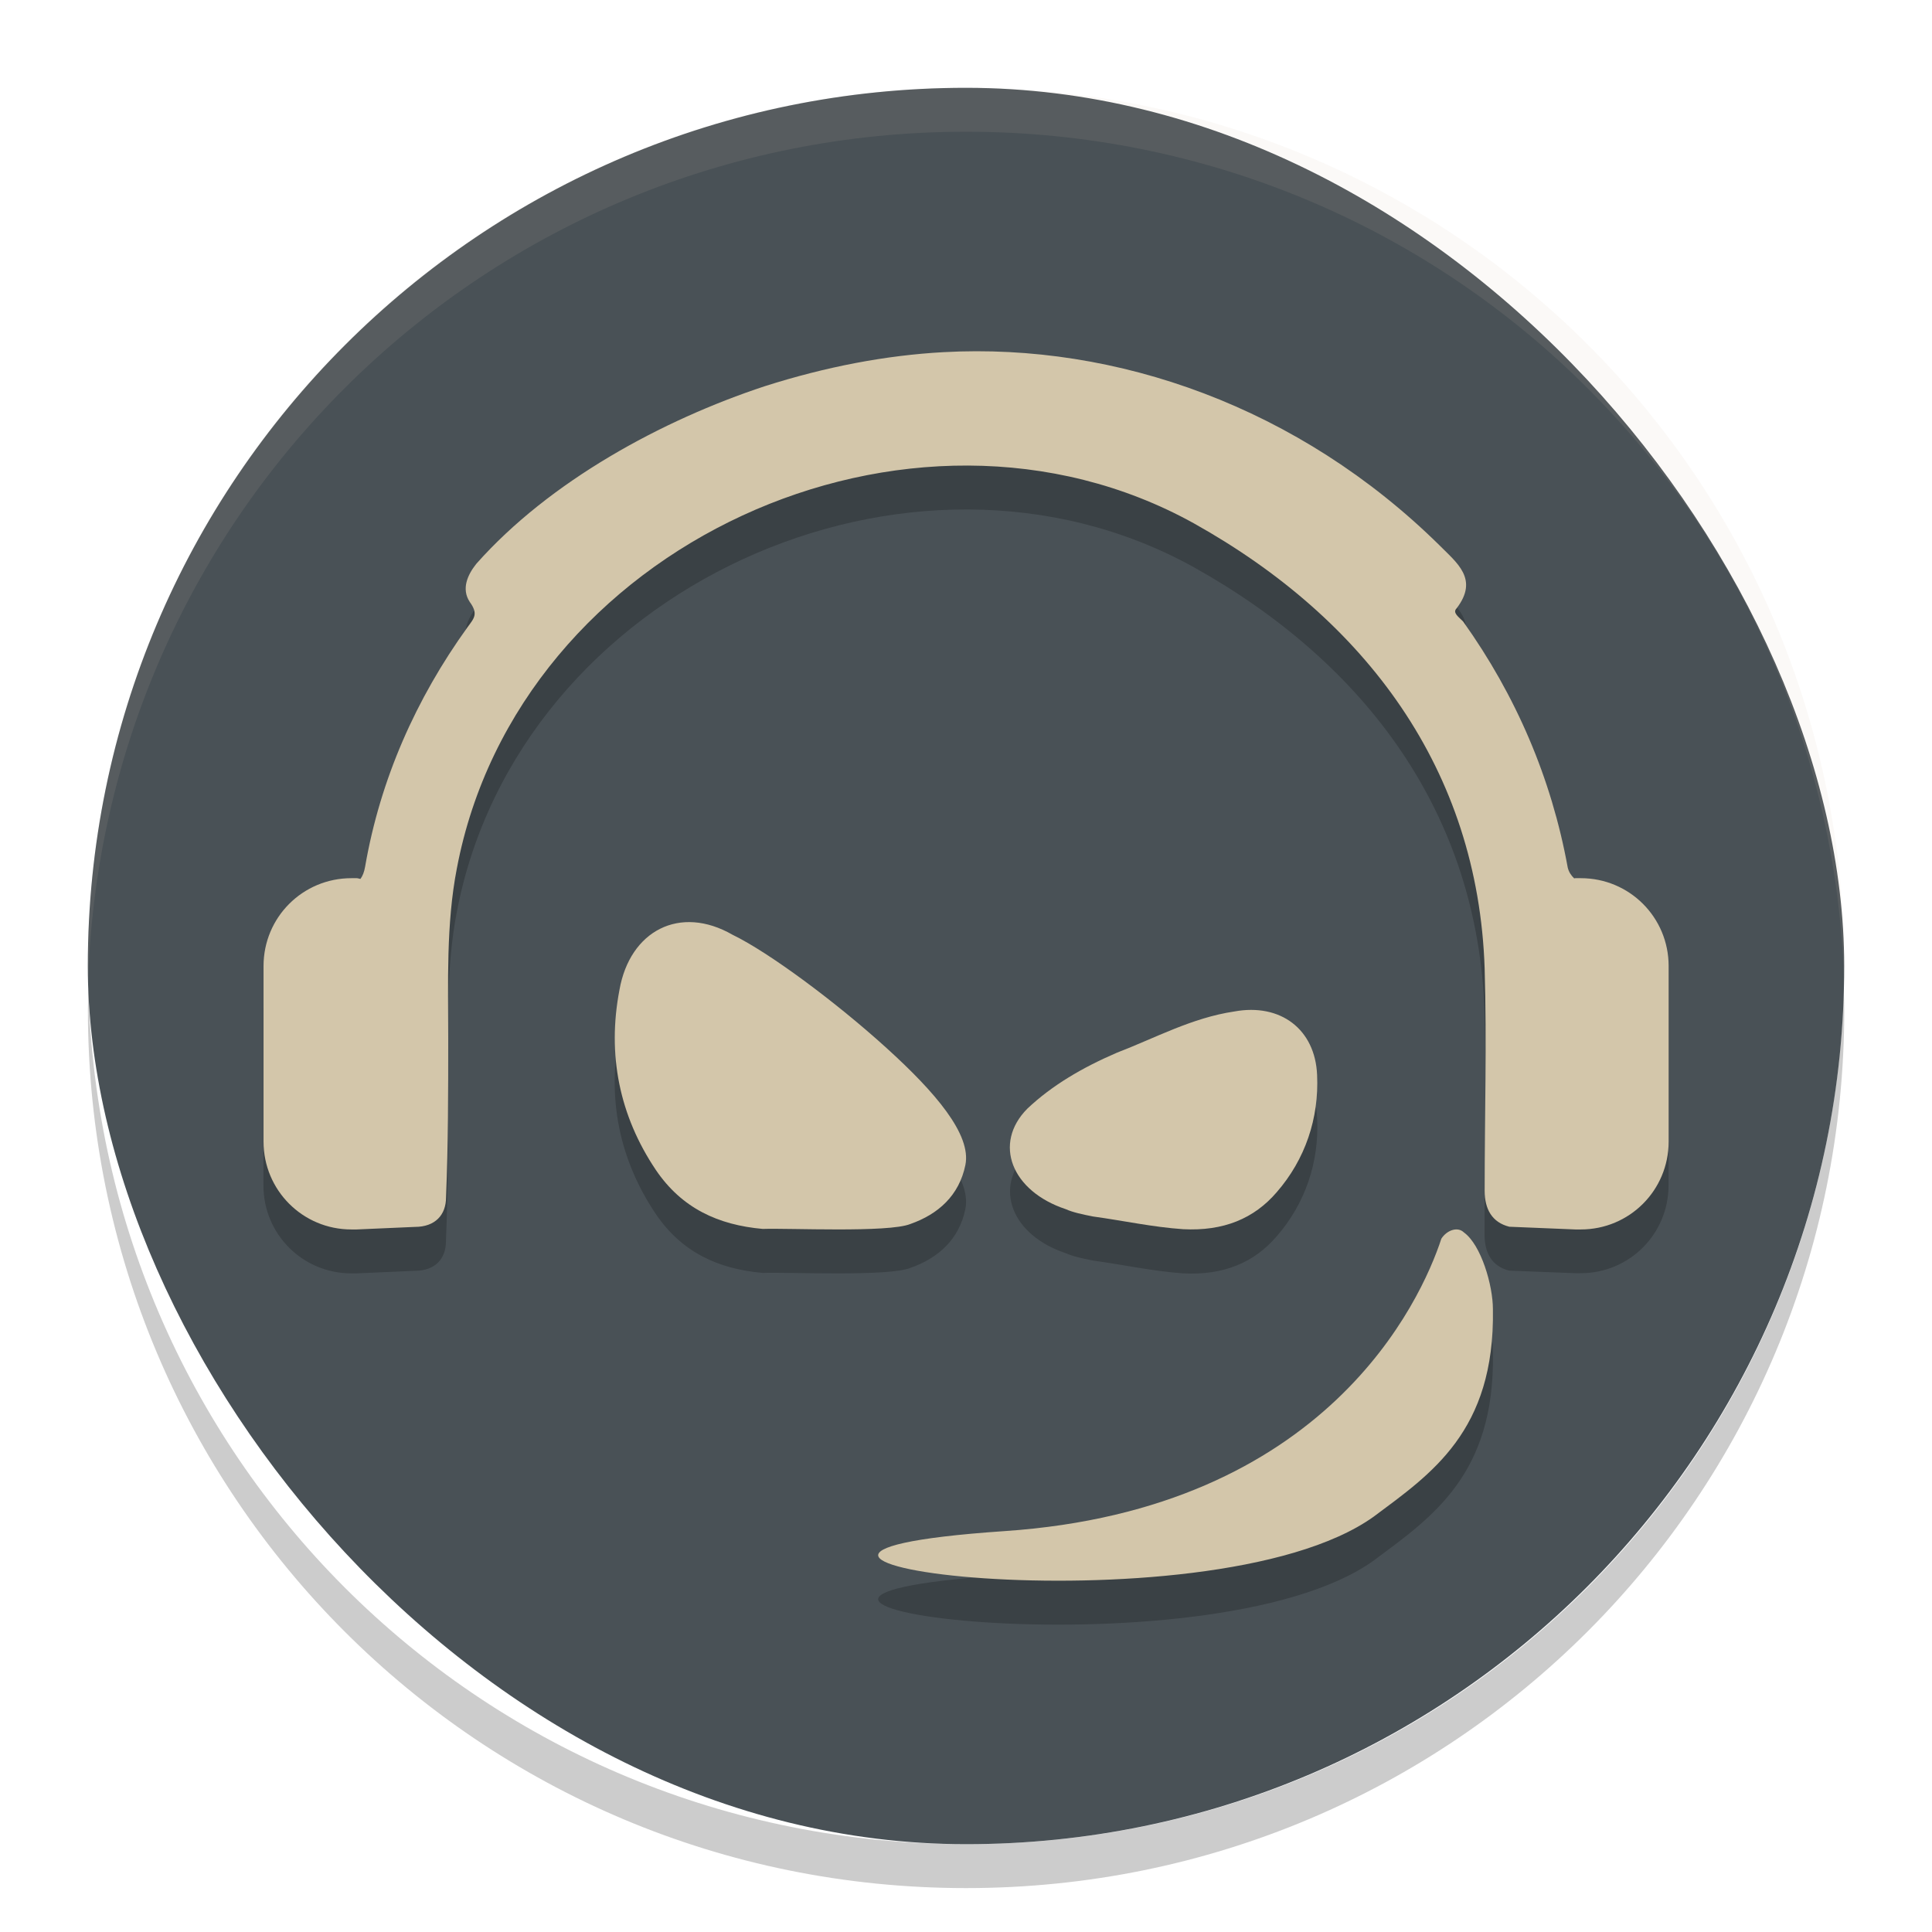 <svg xmlns="http://www.w3.org/2000/svg" width="22" height="22" version="1">
 <style id="style828" type="text/css">
  .st0{fill:#1e2326;}
 </style>
 <rect style="fill:#495156" width="20" height="20" x="1" y="1" rx="10" ry="10"/>
 <path style="opacity:0.2" d="M 10.745,4.51 C 10.088,4.546 9.408,4.675 8.708,4.899 7.541,5.283 6.258,5.978 5.423,6.92 5.325,7.044 5.25,7.205 5.349,7.354 5.447,7.49 5.399,7.54 5.325,7.639 4.736,8.457 4.329,9.376 4.157,10.367 c -0.011,0.064 -0.028,0.106 -0.053,0.141 -0.015,-6.69e-4 -0.028,-0.008 -0.043,-0.008 h -0.061 c -0.554,0 -1,0.446 -1,1 v 2 c 0,0.554 0.446,1 1,1 h 0.061 l 0.662,-0.029 c 0.233,0 0.355,-0.138 0.355,-0.336 0.025,-0.608 0.025,-1.201 0.025,-1.809 0,-0.632 -0.025,-1.303 0.098,-1.936 0.7,-3.695 5.177,-5.715 8.395,-3.93 1.953,1.091 3.235,2.801 3.309,5.07 0.025,0.843 0,1.686 0,2.529 0,0.211 0.085,0.361 0.281,0.41 l 0.752,0.029 h 0.062 c 0.554,0 1,-0.446 1,-1 v -2 c 0,-0.554 -0.446,-1 -1,-1 h -0.062 c -0.005,0 -0.009,0.002 -0.014,0.002 C 17.891,10.47 17.864,10.432 17.851,10.379 17.666,9.362 17.261,8.419 16.659,7.576 16.61,7.527 16.536,7.478 16.585,7.428 16.843,7.093 16.586,6.908 16.39,6.709 14.796,5.138 12.717,4.402 10.745,4.51 Z M 7.903,11.002 c -0.42,-0.03 -0.761,0.265 -0.85,0.77 -0.142,0.739 8.49e-5,1.435 0.414,2.051 0.296,0.437 0.71,0.627 1.219,0.672 0.284,-0.011 1.431,0.044 1.68,-0.057 0.319,-0.112 0.556,-0.325 0.627,-0.672 0.071,-0.347 -0.343,-0.828 -0.898,-1.332 C 9.515,11.907 8.756,11.346 8.342,11.145 8.192,11.058 8.043,11.012 7.903,11.002 Z m 6.153,1.016 c -0.483,0.072 -0.898,0.3 -1.336,0.469 -0.393,0.169 -0.739,0.374 -1.02,0.639 -0.393,0.397 -0.18,0.94 0.438,1.145 0.079,0.036 0.191,0.06 0.314,0.084 0.348,0.048 0.672,0.12 1.02,0.145 0.46,0.024 0.808,-0.121 1.066,-0.422 0.325,-0.373 0.483,-0.842 0.461,-1.336 -0.022,-0.518 -0.416,-0.819 -0.943,-0.723 z m 2.482,2.49 c -0.047,0.015 -0.094,0.05 -0.125,0.098 -0.232,0.709 -1.308,3.082 -4.975,3.33 -4.327,0.295 2.311,1.192 4.205,-0.166 0.648,-0.484 1.382,-0.968 1.357,-2.361 0,-0.272 -0.135,-0.733 -0.33,-0.875 -0.037,-0.035 -0.085,-0.04 -0.133,-0.025 z"/>
 <path style="opacity:0.1;fill:#d3c6aa" d="m 11.001,1 c -5.54,0 -10,4.46 -10,10 0,0.084 -0.002,0.167 0,0.25 C 1.133,5.827 5.545,1.5 11.001,1.5 c 5.456,0 9.868,4.327 10,9.75 0.002,-0.084 0,-0.166 0,-0.25 0,-5.54 -4.46,-10 -10,-10 z"/>
 <path style="opacity:0.2" d="m 1.007,11.25 c -0.002,0.084 -0.006,0.166 -0.006,0.25 C 1.001,17.04 5.461,21.5 11.001,21.5 c 5.54,0 10,-4.46 10,-10 0,-0.084 -0.004,-0.167 -0.006,-0.25 -0.132,5.423 -4.538,9.75 -9.994,9.75 -5.456,0 -9.862,-4.327 -9.994,-9.75 z"/>
 <path style="fill:#d3c6aa" d="M 10.745,4.01 C 10.088,4.046 9.408,4.175 8.708,4.398 7.541,4.783 6.259,5.478 5.424,6.42 5.325,6.544 5.251,6.705 5.349,6.854 5.448,6.99 5.4,7.039 5.326,7.139 4.736,7.957 4.33,8.875 4.158,9.867 4.147,9.931 4.13,9.973 4.105,10.008 4.09,10.007 4.078,10 4.062,10 H 4.001 c -0.554,0 -1,0.446 -1,1 v 2 c 0,0.554 0.446,1 1,1 h 0.061 l 0.662,-0.029 c 0.233,0 0.355,-0.138 0.355,-0.336 0.025,-0.608 0.025,-1.201 0.025,-1.809 0,-0.632 -0.025,-1.303 0.098,-1.936 0.7,-3.695 5.176,-5.715 8.394,-3.93 1.953,1.091 3.236,2.801 3.31,5.07 0.025,0.843 0,1.686 0,2.529 0,0.211 0.085,0.361 0.281,0.41 L 17.939,14 H 18.001 c 0.554,0 1,-0.446 1,-1 v -2 c 0,-0.554 -0.446,-1 -1,-1 h -0.062 c -0.005,0 -0.009,0.002 -0.014,0.002 C 17.892,9.97 17.865,9.932 17.852,9.879 17.667,8.862 17.262,7.919 16.66,7.076 c -0.049,-0.05 -0.123,-0.099 -0.074,-0.148 0.258,-0.335 0.001,-0.52 -0.195,-0.719 -1.594,-1.571 -3.674,-2.307 -5.645,-2.199 z"/>
 <path style="fill:#d3c6aa" class="st0" d="m 10.366,13.938 c 0.319,-0.112 0.556,-0.325 0.627,-0.672 0.071,-0.347 -0.343,-0.829 -0.899,-1.333 -0.58,-0.526 -1.337,-1.087 -1.751,-1.288 -0.603,-0.347 -1.171,-0.045 -1.289,0.627 -0.142,0.739 0,1.434 0.414,2.05 0.296,0.437 0.71,0.627 1.218,0.672 0.284,-0.011 1.431,0.045 1.68,-0.056"/>
 <path style="fill:#d3c6aa" class="st0" d="m 12.451,13.853 c 0.348,0.048 0.673,0.12 1.021,0.144 0.46,0.024 0.808,-0.12 1.066,-0.421 0.325,-0.373 0.483,-0.843 0.46,-1.336 -0.022,-0.518 -0.415,-0.819 -0.943,-0.722 -0.483,0.072 -0.898,0.301 -1.336,0.469 -0.393,0.169 -0.741,0.373 -1.021,0.638 -0.393,0.397 -0.18,0.939 0.438,1.144 0.079,0.036 0.191,0.06 0.314,0.084"/>
 <path style="fill:#d3c6aa" class="st0" d="m 16.67,14.034 c -0.073,-0.071 -0.196,-0.024 -0.257,0.071 -0.232,0.709 -1.308,3.082 -4.975,3.33 -4.327,0.295 2.31,1.193 4.205,-0.165 0.648,-0.484 1.381,-0.968 1.357,-2.362 0,-0.272 -0.134,-0.732 -0.33,-0.874"/>
</svg>
